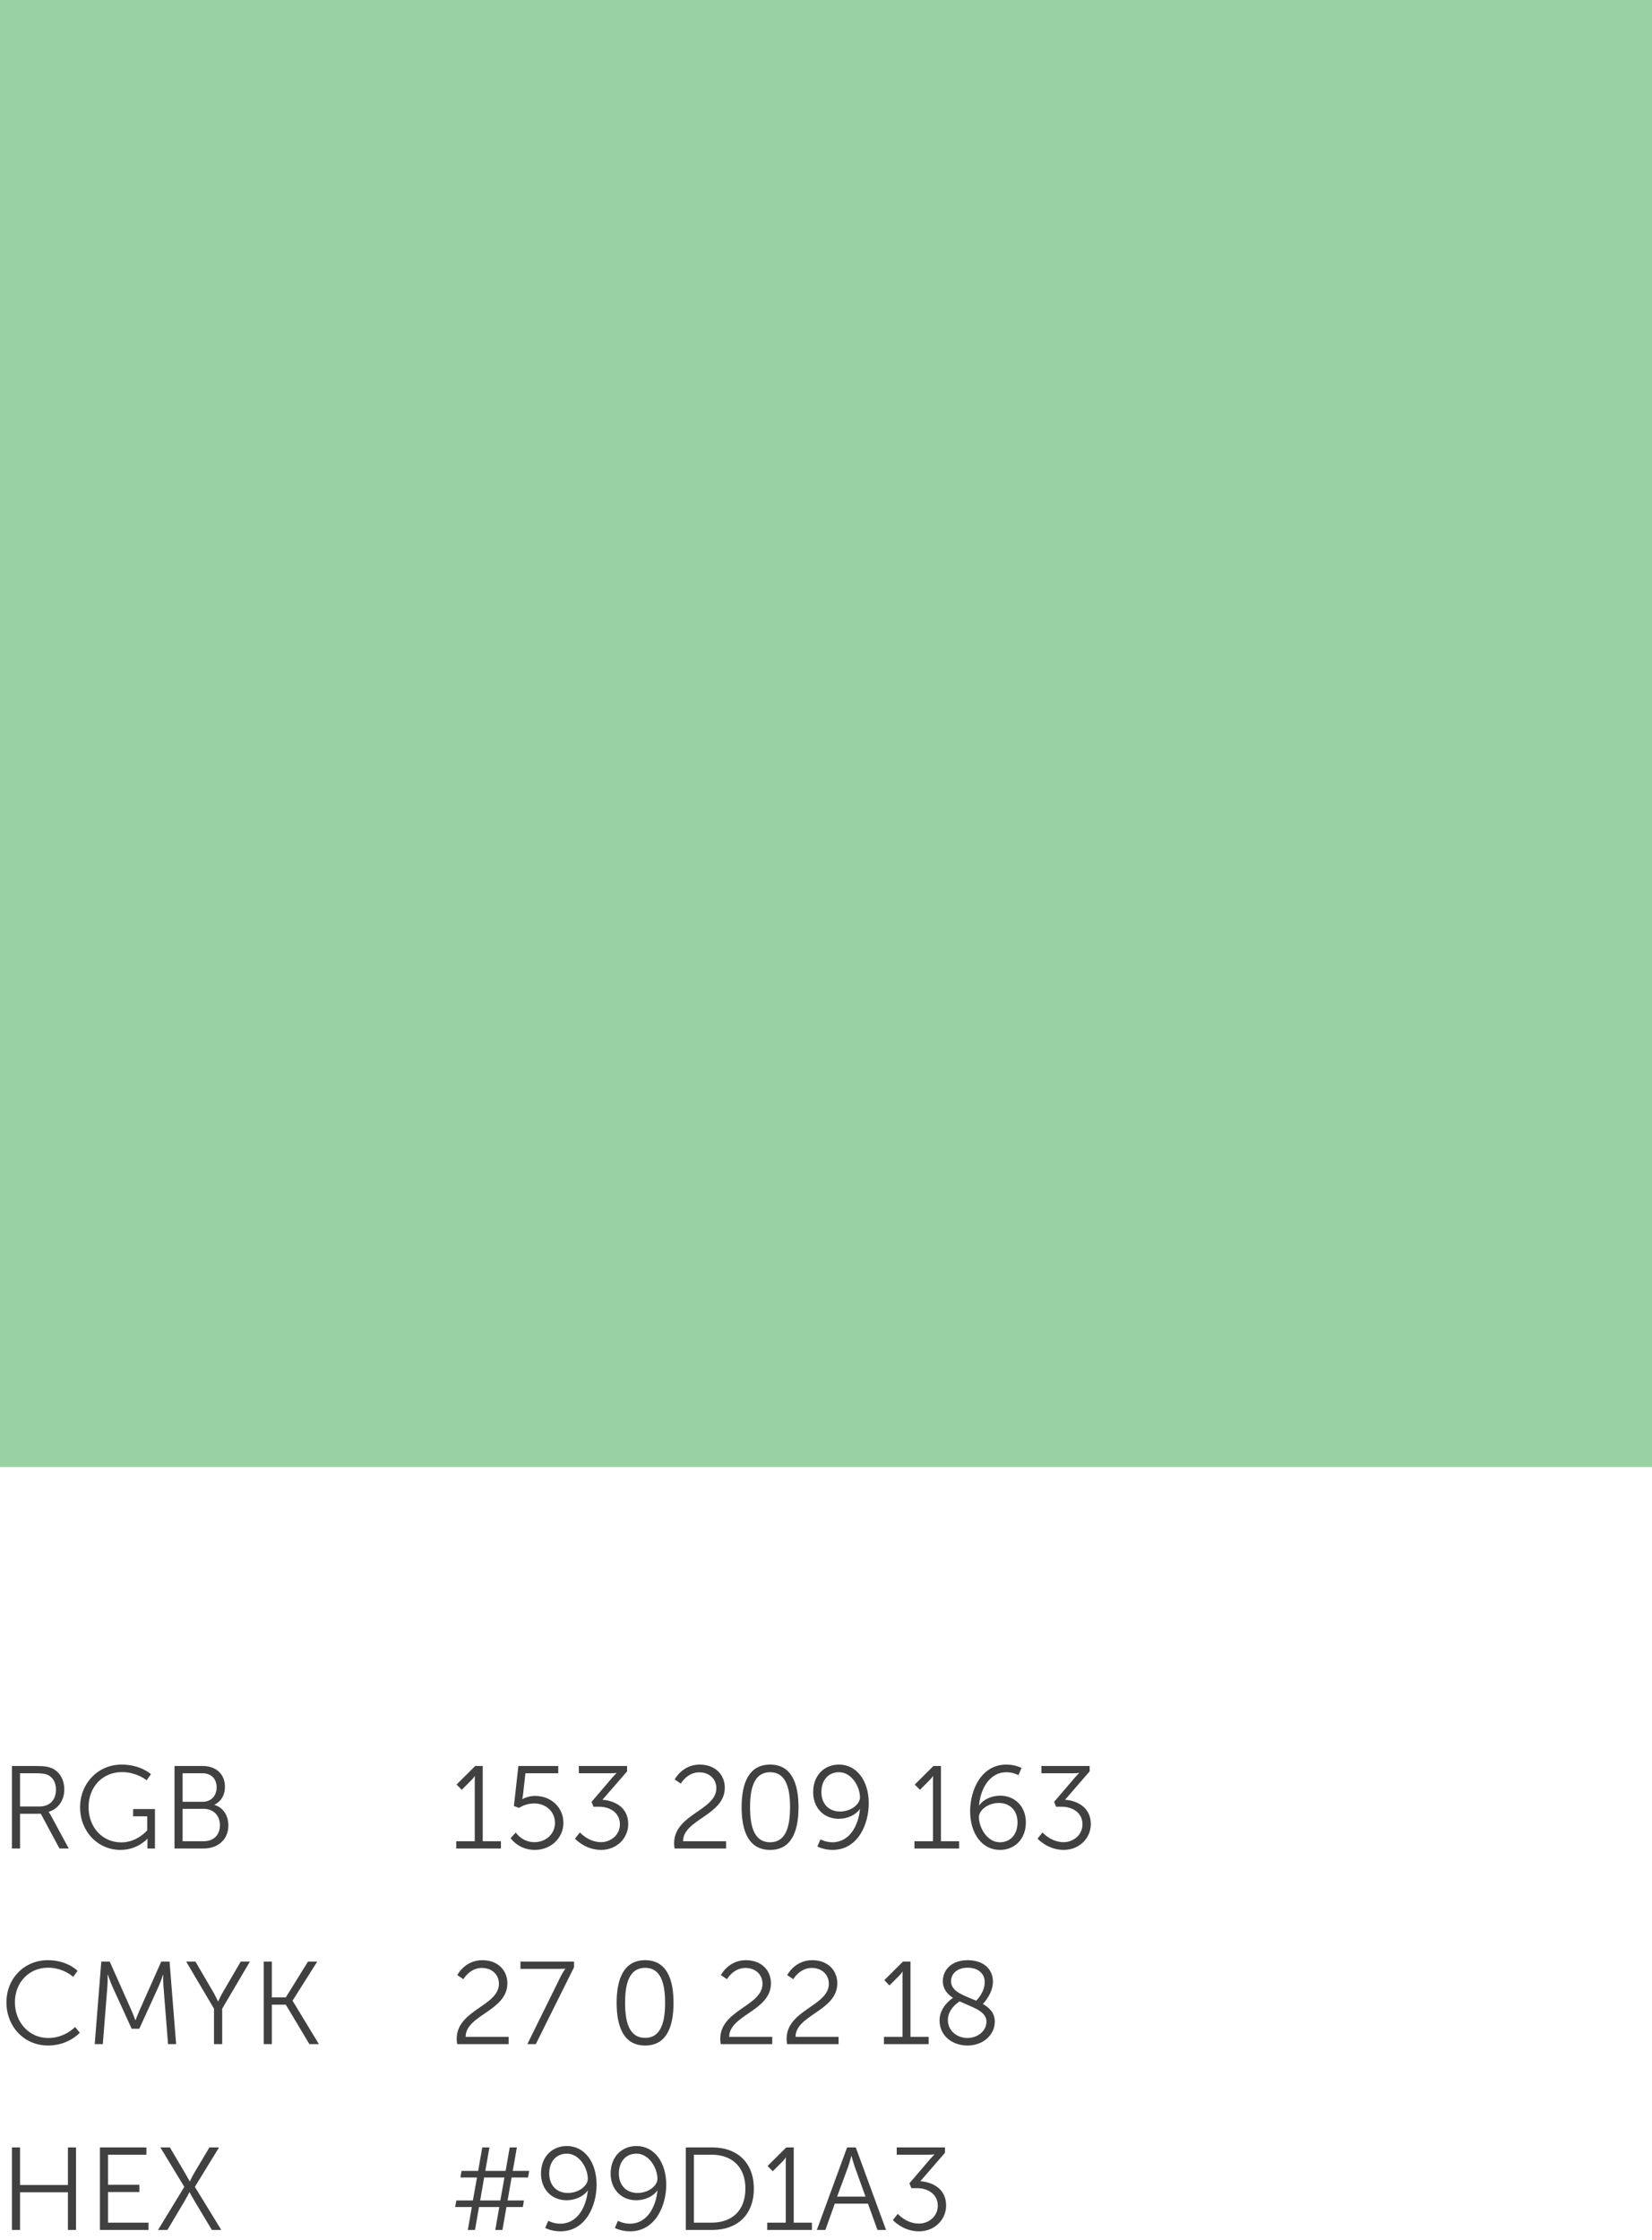 <svg width="169" height="229" viewBox="0 0 169 229" fill="none" xmlns="http://www.w3.org/2000/svg">
<rect width="169" height="150" fill="#99D1A3"/>
<path d="M46.672 189H51.244V188.256H49.384V180.564H48.616L46.708 182.46L47.236 183L48.136 182.1C48.472 181.776 48.556 181.596 48.556 181.596H48.58C48.58 181.596 48.568 181.824 48.568 182.064V188.256H46.672V189ZM52.238 187.944C52.238 187.944 53.03 189.144 54.71 189.144C56.354 189.144 57.638 187.932 57.638 186.372C57.638 184.848 56.426 183.624 54.734 183.624C53.978 183.624 53.45 183.948 53.45 183.948H53.426C53.426 183.948 53.474 183.768 53.51 183.468L53.75 181.308H57.11V180.564H53.03L52.574 184.656L53.102 184.848C53.102 184.848 53.738 184.392 54.638 184.392C55.838 184.392 56.774 185.22 56.774 186.372C56.774 187.524 55.838 188.352 54.674 188.352C53.39 188.352 52.766 187.368 52.766 187.368L52.238 187.944ZM58.821 187.992C58.821 187.992 59.841 189.144 61.497 189.144C63.093 189.144 64.269 187.944 64.269 186.504C64.269 184.68 62.697 184.08 61.629 184.02L64.149 181.116V180.564H59.217V181.308H62.385C62.829 181.308 63.069 181.272 63.069 181.272V181.296C63.069 181.296 62.853 181.5 62.625 181.764L60.513 184.236L60.717 184.728H61.293C62.397 184.728 63.417 185.34 63.417 186.528C63.417 187.608 62.493 188.352 61.485 188.352C60.189 188.352 59.325 187.356 59.325 187.356L58.821 187.992ZM69.01 189H74.278V188.256H69.874C69.886 186.012 74.146 185.616 74.146 182.784C74.146 181.464 73.186 180.42 71.578 180.42C69.79 180.42 69.022 181.944 69.022 181.944L69.646 182.364C69.646 182.364 70.294 181.212 71.53 181.212C72.586 181.212 73.282 181.908 73.282 182.832C73.282 185.112 68.962 185.496 68.962 188.46C68.962 188.628 68.974 188.808 69.01 189ZM78.783 189.144C80.979 189.144 81.687 187.224 81.687 184.776C81.687 182.352 80.979 180.42 78.783 180.42C76.587 180.42 75.867 182.352 75.867 184.776C75.867 187.224 76.587 189.144 78.783 189.144ZM78.783 188.364C77.175 188.364 76.731 186.792 76.731 184.776C76.731 182.772 77.175 181.2 78.783 181.2C80.379 181.2 80.823 182.772 80.823 184.776C80.823 186.792 80.379 188.364 78.783 188.364ZM85.167 189.144C87.783 189.144 88.875 186.492 88.875 184.38C88.875 182.1 87.663 180.42 85.827 180.42C84.351 180.42 83.187 181.488 83.187 183.24C83.187 184.836 84.267 185.964 85.803 185.964C86.679 185.964 87.531 185.58 87.951 184.98H87.975C87.819 186.624 86.931 188.364 85.155 188.364C84.459 188.364 83.931 188.064 83.931 188.064L83.619 188.796C83.619 188.796 84.243 189.144 85.167 189.144ZM85.935 185.22C84.783 185.22 84.027 184.428 84.027 183.228C84.027 182.064 84.699 181.2 85.839 181.2C87.099 181.2 87.975 182.652 87.975 183.78C87.975 184.464 87.075 185.22 85.935 185.22ZM93.547 189H98.119V188.256H96.259V180.564H95.491L93.583 182.46L94.111 183L95.011 182.1C95.347 181.776 95.431 181.596 95.431 181.596H95.455C95.455 181.596 95.443 181.824 95.443 182.064V188.256H93.547V189ZM102.293 189.144C103.769 189.144 104.945 188.076 104.945 186.324C104.945 184.728 103.853 183.6 102.317 183.6C101.441 183.6 100.589 183.984 100.181 184.584H100.157C100.301 182.94 101.201 181.2 102.965 181.2C103.661 181.2 104.189 181.5 104.189 181.5L104.501 180.768C104.501 180.768 103.889 180.42 102.953 180.42C100.349 180.42 99.245 183.072 99.245 185.184C99.245 187.464 100.457 189.144 102.293 189.144ZM102.281 188.364C101.021 188.364 100.145 186.912 100.145 185.784C100.145 185.1 101.057 184.344 102.185 184.344C103.337 184.344 104.093 185.136 104.093 186.336C104.093 187.5 103.421 188.364 102.281 188.364ZM106.142 187.992C106.142 187.992 107.162 189.144 108.818 189.144C110.414 189.144 111.59 187.944 111.59 186.504C111.59 184.68 110.018 184.08 108.95 184.02L111.47 181.116V180.564H106.538V181.308H109.706C110.15 181.308 110.39 181.272 110.39 181.272V181.296C110.39 181.296 110.174 181.5 109.946 181.764L107.834 184.236L108.038 184.728H108.614C109.718 184.728 110.738 185.34 110.738 186.528C110.738 187.608 109.814 188.352 108.806 188.352C107.51 188.352 106.646 187.356 106.646 187.356L106.142 187.992Z" fill="#404040"/>
<path d="M46.768 209H52.036V208.256H47.632C47.644 206.012 51.904 205.616 51.904 202.784C51.904 201.464 50.944 200.42 49.336 200.42C47.548 200.42 46.78 201.944 46.78 201.944L47.404 202.364C47.404 202.364 48.052 201.212 49.288 201.212C50.344 201.212 51.04 201.908 51.04 202.832C51.04 205.112 46.72 205.496 46.72 208.46C46.72 208.628 46.732 208.808 46.768 209ZM53.949 209H54.813L58.725 201.14V200.564H53.241V201.308H57.189C57.609 201.308 57.825 201.284 57.825 201.284V201.308C57.825 201.308 57.585 201.632 57.357 202.088L53.949 209ZM65.998 209.144C68.194 209.144 68.902 207.224 68.902 204.776C68.902 202.352 68.194 200.42 65.998 200.42C63.802 200.42 63.082 202.352 63.082 204.776C63.082 207.224 63.802 209.144 65.998 209.144ZM65.998 208.364C64.39 208.364 63.946 206.792 63.946 204.776C63.946 202.772 64.39 201.2 65.998 201.2C67.594 201.2 68.038 202.772 68.038 204.776C68.038 206.792 67.594 208.364 65.998 208.364ZM73.733 209H79.001V208.256H74.597C74.609 206.012 78.869 205.616 78.869 202.784C78.869 201.464 77.909 200.42 76.301 200.42C74.513 200.42 73.745 201.944 73.745 201.944L74.369 202.364C74.369 202.364 75.017 201.212 76.253 201.212C77.309 201.212 78.005 201.908 78.005 202.832C78.005 205.112 73.685 205.496 73.685 208.46C73.685 208.628 73.697 208.808 73.733 209ZM80.518 209H85.786V208.256H81.382C81.394 206.012 85.654 205.616 85.654 202.784C85.654 201.464 84.694 200.42 83.086 200.42C81.298 200.42 80.53 201.944 80.53 201.944L81.154 202.364C81.154 202.364 81.802 201.212 83.038 201.212C84.094 201.212 84.79 201.908 84.79 202.832C84.79 205.112 80.47 205.496 80.47 208.46C80.47 208.628 80.482 208.808 80.518 209ZM90.43 209H95.002V208.256H93.142V200.564H92.374L90.466 202.46L90.994 203L91.894 202.1C92.23 201.776 92.314 201.596 92.314 201.596H92.338C92.338 201.596 92.326 201.824 92.326 202.064V208.256H90.43V209ZM96.116 206.576C96.116 208.172 97.448 209.144 98.972 209.144C100.604 209.144 101.768 208.028 101.768 206.708C101.768 205.832 101.24 205.292 100.544 204.896C100.64 204.8 101.576 203.816 101.576 202.616C101.576 201.296 100.568 200.42 98.996 200.42C97.292 200.42 96.452 201.464 96.452 202.556C96.452 203.36 96.896 203.876 97.496 204.272C97.304 204.392 96.116 205.22 96.116 206.576ZM100.916 206.696C100.916 207.692 99.968 208.376 98.972 208.376C97.952 208.376 96.968 207.68 96.968 206.54C96.968 205.46 97.916 204.788 98.18 204.632C99.428 205.232 100.916 205.604 100.916 206.696ZM97.292 202.568C97.292 201.812 97.916 201.188 98.996 201.188C100.016 201.188 100.736 201.752 100.736 202.652C100.736 203.66 100.016 204.416 99.86 204.56C98.648 204.032 97.292 203.66 97.292 202.568Z" fill="#404040"/>
<path d="M47.86 228H48.592L49 225.66H51.076L50.668 228H51.4L51.808 225.66H53.488L53.596 224.988H51.928L52.336 222.636H54.016L54.136 221.964H52.456L52.876 219.564H52.144L51.724 221.964H49.648L50.068 219.564H49.336L48.916 221.964H47.212L47.104 222.636H48.796L48.376 224.988H46.684L46.564 225.66H48.268L47.86 228ZM49.12 224.988L49.528 222.636H51.604L51.184 224.988H49.12ZM57.324 228.144C59.94 228.144 61.032 225.492 61.032 223.38C61.032 221.1 59.82 219.42 57.984 219.42C56.508 219.42 55.344 220.488 55.344 222.24C55.344 223.836 56.424 224.964 57.96 224.964C58.836 224.964 59.688 224.58 60.108 223.98H60.132C59.976 225.624 59.088 227.364 57.312 227.364C56.616 227.364 56.088 227.064 56.088 227.064L55.776 227.796C55.776 227.796 56.4 228.144 57.324 228.144ZM58.092 224.22C56.94 224.22 56.184 223.428 56.184 222.228C56.184 221.064 56.856 220.2 57.996 220.2C59.256 220.2 60.132 221.652 60.132 222.78C60.132 223.464 59.232 224.22 58.092 224.22ZM64.449 228.144C67.065 228.144 68.157 225.492 68.157 223.38C68.157 221.1 66.945 219.42 65.109 219.42C63.633 219.42 62.469 220.488 62.469 222.24C62.469 223.836 63.549 224.964 65.085 224.964C65.961 224.964 66.813 224.58 67.233 223.98H67.257C67.101 225.624 66.213 227.364 64.437 227.364C63.741 227.364 63.213 227.064 63.213 227.064L62.901 227.796C62.901 227.796 63.525 228.144 64.449 228.144ZM65.217 224.22C64.065 224.22 63.309 223.428 63.309 222.228C63.309 221.064 63.981 220.2 65.121 220.2C66.381 220.2 67.257 221.652 67.257 222.78C67.257 223.464 66.357 224.22 65.217 224.22ZM70.158 228H72.882C75.414 228 77.118 226.464 77.118 223.776C77.118 221.112 75.414 219.564 72.882 219.564H70.158V228ZM70.986 227.256V220.308H72.798C74.862 220.308 76.254 221.532 76.254 223.776C76.254 226.032 74.874 227.256 72.798 227.256H70.986ZM78.488 228H83.06V227.256H81.2V219.564H80.432L78.524 221.46L79.052 222L79.952 221.1C80.288 220.776 80.372 220.596 80.372 220.596H80.396C80.396 220.596 80.384 220.824 80.384 221.064V227.256H78.488V228ZM89.766 228H90.642L87.546 219.564H86.658L83.562 228H84.438L85.398 225.312H88.794L89.766 228ZM87.114 220.44C87.114 220.44 87.294 221.136 87.438 221.532L88.542 224.592H85.638L86.766 221.532C86.91 221.136 87.09 220.44 87.09 220.44H87.114ZM91.341 226.992C91.341 226.992 92.361 228.144 94.017 228.144C95.613 228.144 96.789 226.944 96.789 225.504C96.789 223.68 95.217 223.08 94.149 223.02L96.669 220.116V219.564H91.737V220.308H94.905C95.349 220.308 95.589 220.272 95.589 220.272V220.296C95.589 220.296 95.373 220.5 95.145 220.764L93.033 223.236L93.237 223.728H93.813C94.917 223.728 95.937 224.34 95.937 225.528C95.937 226.608 95.013 227.352 94.005 227.352C92.709 227.352 91.845 226.356 91.845 226.356L91.341 226.992Z" fill="#404040"/>
<path d="M1.224 189H2.052V185.448H4.176L6.084 189H7.032L5.196 185.604C5.064 185.376 4.98 185.268 4.98 185.268V185.244C5.928 184.98 6.576 184.104 6.576 182.964C6.576 181.944 6.096 181.14 5.304 180.792C4.968 180.648 4.584 180.564 3.72 180.564H1.224V189ZM2.052 184.704V181.308H3.756C4.404 181.308 4.704 181.38 4.956 181.512C5.448 181.776 5.724 182.292 5.724 182.988C5.724 184.044 5.076 184.704 4.056 184.704H2.052ZM8.195 184.776C8.195 187.284 10.019 189.144 12.323 189.144C14.099 189.144 15.071 188.004 15.071 188.004H15.095C15.095 188.004 15.083 188.184 15.083 188.364V189H15.851V184.968H13.619V185.712H15.059V187.14C15.059 187.14 14.051 188.376 12.407 188.376C10.487 188.376 9.059 186.84 9.059 184.764C9.059 182.76 10.439 181.188 12.479 181.188C14.015 181.188 14.999 182.028 14.999 182.028L15.443 181.404C15.443 181.404 14.399 180.42 12.443 180.42C10.019 180.42 8.195 182.34 8.195 184.776ZM17.853 189H20.829C22.245 189 23.361 188.136 23.361 186.636C23.361 185.616 22.809 184.788 21.945 184.548V184.524C22.593 184.2 23.013 183.564 23.013 182.688C23.013 181.368 22.065 180.564 20.733 180.564H17.853V189ZM18.681 184.224V181.308H20.721C21.621 181.308 22.161 181.884 22.161 182.748C22.161 183.624 21.585 184.224 20.733 184.224H18.681ZM18.681 188.256V184.944H20.829C21.813 184.944 22.497 185.604 22.497 186.612C22.497 187.62 21.861 188.256 20.841 188.256H18.681Z" fill="#404040"/>
<path d="M0.66 204.728C0.66 207.188 2.436 209.144 4.932 209.144C7.008 209.144 8.16 207.836 8.16 207.836L7.68 207.248C7.68 207.248 6.648 208.376 4.944 208.376C2.94 208.376 1.524 206.732 1.524 204.716C1.524 202.724 2.94 201.188 4.92 201.188C6.504 201.188 7.488 202.124 7.488 202.124L7.932 201.512C7.932 201.512 6.912 200.42 4.896 200.42C2.484 200.42 0.66 202.28 0.66 204.728ZM9.69 209H10.518L10.986 203.096C11.023 202.64 11.011 201.896 11.011 201.896H11.034C11.034 201.896 11.299 202.676 11.491 203.096L13.47 207.428H14.251L16.23 203.096C16.422 202.664 16.674 201.92 16.674 201.92H16.698C16.698 201.92 16.686 202.64 16.723 203.096L17.191 209H18.018L17.346 200.564H16.494L14.287 205.52C14.095 205.952 13.867 206.552 13.867 206.552H13.842C13.842 206.552 13.627 205.952 13.434 205.52L11.226 200.564H10.363L9.69 209ZM21.891 209H22.731V205.376L25.563 200.564H24.627L22.839 203.624C22.575 204.068 22.323 204.632 22.323 204.632H22.299C22.299 204.632 22.035 204.056 21.783 203.624L19.995 200.564H19.047L21.891 205.376V209ZM26.982 209H27.81V204.968H29.238L31.65 209H32.622L29.934 204.572V204.548L32.454 200.564H31.506L29.238 204.224H27.81V200.564H26.982V209Z" fill="#404040"/>
<path d="M1.224 228H2.052V224.148H6.948V228H7.776V219.564H6.948V223.404H2.052V219.564H1.224V228ZM10.224 228H15.192V227.256H11.052V224.124H14.256V223.38H11.052V220.308H14.976V219.564H10.224V228ZM16.168 228H17.128L18.855 225.096C19.119 224.652 19.372 224.148 19.372 224.148H19.395C19.395 224.148 19.66 224.652 19.924 225.084L21.675 228H22.636L19.936 223.596L22.407 219.564H21.424L19.936 222.06C19.672 222.492 19.431 223.032 19.431 223.032H19.407C19.407 223.032 19.108 222.492 18.855 222.06L17.38 219.564H16.407L18.855 223.596L16.168 228Z" fill="#404040"/>
</svg>
